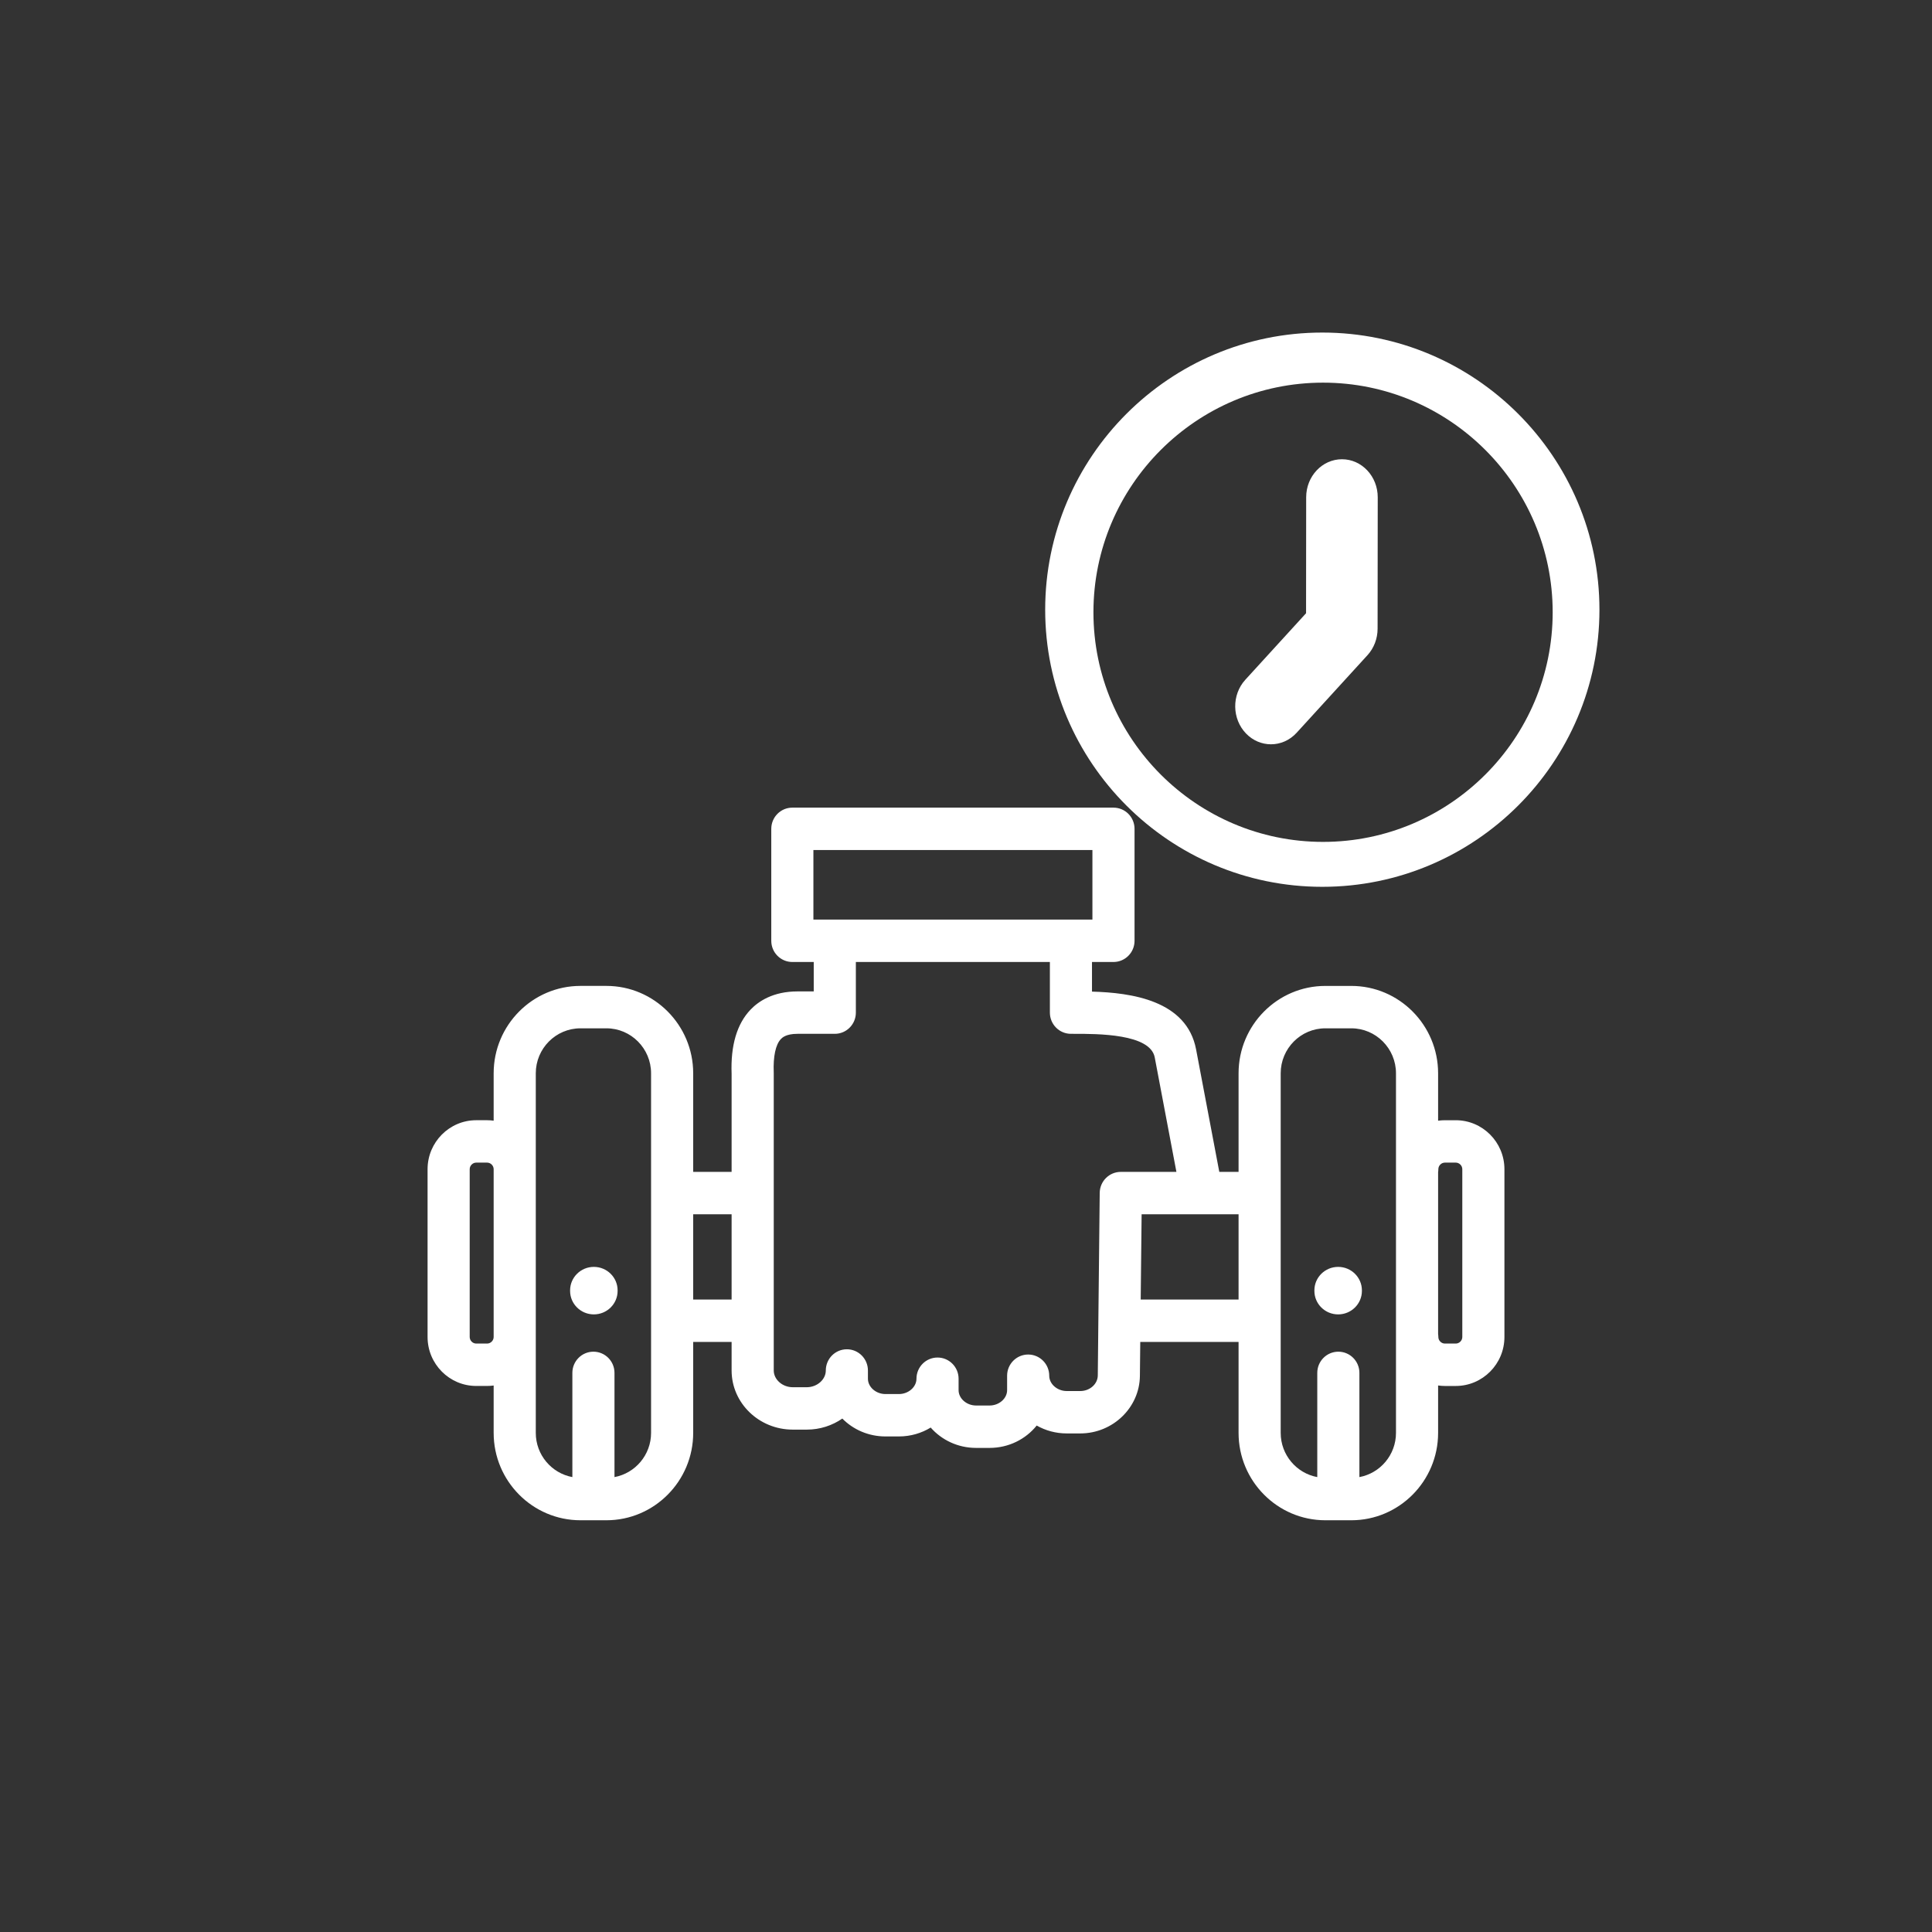 <?xml version="1.0" encoding="UTF-8"?>
<svg width="122px" height="122px" viewBox="0 0 122 122" version="1.1" xmlns="http://www.w3.org/2000/svg" xmlns:xlink="http://www.w3.org/1999/xlink">
    <rect x="0" y="0" width="122" height="122" fill="#333333" stroke="none"/>
    <!-- Generator: Sketch 61.2 (89653) - https://sketch.com -->
    <title>icon4_w</title>
    <desc>Created with Sketch.</desc>
    <g id="icon4_w" stroke="none" stroke-width="1" fill="none" fill-rule="evenodd">
        <g id="workout" transform="translate(27, 21)" fill="#FFFFFF" fill-rule="nonzero">
            <path d="M64.927,49.739 L64.24,49.739 C64.094,49.739 63.952,49.749 63.812,49.769 L63.812,46.775 C63.812,43.733 61.353,41.258 58.331,41.258 L56.693,41.258 C53.671,41.258 51.212,43.733 51.212,46.775 L51.212,53.001 L49.995,53.001 L48.53,45.27 C47.94,42.158 44.415,41.687 41.956,41.617 L41.956,39.747 L43.313,39.747 C44.047,39.747 44.643,39.148 44.643,38.409 L44.643,31.339 C44.643,30.599 44.047,30 43.313,30 L23.034,30 C22.299,30 21.704,30.599 21.704,31.339 L21.704,38.409 C21.704,39.148 22.299,39.747 23.034,39.747 L24.385,39.747 L24.385,41.605 L23.355,41.605 C21.815,41.605 20.893,42.233 20.391,42.759 C19.533,43.659 19.132,45.02 19.199,46.806 L19.199,53.001 L16.773,53.001 L16.773,46.775 C16.773,43.733 14.314,41.257 11.292,41.257 L9.655,41.257 C6.632,41.257 4.173,43.733 4.173,46.775 L4.173,49.767 C4.038,49.749 3.9,49.738 3.76,49.738 L3.073,49.738 C1.378,49.738 0,51.126 0,52.831 L0,63.426 C0,65.132 1.378,66.519 3.073,66.519 L3.76,66.519 C3.9,66.519 4.038,66.509 4.173,66.491 L4.173,69.483 C4.173,72.525 6.632,75 9.655,75 L11.292,75 C14.314,75 16.773,72.525 16.773,69.483 L16.773,63.738 L19.199,63.738 L19.199,65.542 C19.199,67.601 20.931,69.276 23.06,69.276 L23.946,69.276 C24.782,69.276 25.557,69.017 26.19,68.578 C26.876,69.273 27.843,69.707 28.912,69.707 L29.765,69.707 C30.501,69.707 31.189,69.501 31.77,69.146 C32.461,69.932 33.49,70.431 34.637,70.431 L35.49,70.431 C36.698,70.431 37.775,69.878 38.464,69.019 C39.022,69.335 39.67,69.517 40.362,69.517 L41.215,69.517 C43.27,69.517 44.96,67.888 44.981,65.886 L45.004,63.738 L51.212,63.738 L51.212,69.483 C51.212,72.525 53.671,75 56.693,75 L58.331,75 C61.353,75 63.812,72.525 63.812,69.483 L63.812,66.489 C63.952,66.509 64.094,66.52 64.24,66.52 L64.927,66.52 C66.621,66.52 68,65.132 68,63.427 L68,52.832 C68,51.126 66.621,49.739 64.927,49.739 Z M4.173,63.427 C4.173,63.652 3.984,63.842 3.76,63.842 L3.073,63.842 C2.849,63.842 2.66,63.652 2.66,63.427 L2.66,52.832 C2.66,52.606 2.849,52.416 3.073,52.416 L3.76,52.416 C3.984,52.416 4.173,52.606 4.173,52.832 L4.173,63.427 Z M14.113,69.483 L14.113,69.483 C14.113,70.873 13.115,72.031 11.803,72.274 L11.803,65.693 C11.803,64.954 11.208,64.355 10.473,64.355 C9.739,64.355 9.143,64.954 9.143,65.693 L9.143,72.274 C7.831,72.031 6.833,70.873 6.833,69.483 L6.833,46.775 C6.833,45.209 8.099,43.935 9.655,43.935 L11.292,43.935 C12.848,43.935 14.113,45.209 14.113,46.775 L14.113,69.483 Z M19.199,61.061 L16.773,61.061 L16.773,55.678 L19.199,55.678 L19.199,61.061 Z M24.364,37.07 L24.364,32.677 L41.983,32.677 L41.983,37.07 L24.364,37.07 L24.364,37.07 Z M43.774,53.001 C43.045,53.001 42.452,53.592 42.444,54.325 L42.358,62.4 L42.358,62.4 L42.358,62.4 L42.322,65.858 C42.315,66.399 41.819,66.84 41.215,66.84 L40.362,66.84 C39.763,66.84 39.256,66.397 39.256,65.872 C39.256,65.133 38.661,64.534 37.926,64.534 C37.192,64.534 36.596,65.133 36.596,65.872 L36.596,66.786 C36.596,67.311 36.09,67.754 35.49,67.754 L34.638,67.754 C34.038,67.754 33.532,67.311 33.532,66.786 L33.532,66.063 C33.532,65.323 32.936,64.724 32.202,64.724 C31.467,64.724 30.872,65.323 30.872,66.063 C30.872,66.587 30.365,67.03 29.766,67.03 L28.913,67.03 C28.313,67.03 27.807,66.587 27.807,66.063 L27.807,65.542 C27.807,64.803 27.211,64.203 26.477,64.203 C25.742,64.203 25.147,64.803 25.147,65.542 C25.147,66.115 24.597,66.599 23.946,66.599 L23.06,66.599 C22.409,66.599 21.86,66.115 21.86,65.542 L21.86,46.779 C21.86,46.761 21.859,46.743 21.859,46.725 C21.818,45.712 21.978,44.962 22.31,44.614 C22.388,44.532 22.626,44.283 23.355,44.283 L25.715,44.283 C26.45,44.283 27.045,43.683 27.045,42.944 L27.045,39.747 L39.297,39.747 L39.297,42.944 C39.297,43.683 39.892,44.283 40.627,44.283 L40.763,44.283 C42.343,44.279 45.635,44.28 45.918,45.772 L47.287,53.001 L43.774,53.001 Z M51.212,61.061 L45.032,61.061 L45.09,55.678 L51.212,55.678 L51.212,61.061 L51.212,61.061 Z M61.152,69.483 L61.152,69.483 C61.152,70.873 60.154,72.031 58.842,72.274 L58.842,65.693 C58.842,64.954 58.247,64.355 57.512,64.355 C56.778,64.355 56.182,64.954 56.182,65.693 L56.182,72.274 C54.87,72.031 53.872,70.873 53.872,69.483 L53.872,46.775 C53.872,45.209 55.138,43.935 56.694,43.935 L58.331,43.935 C59.886,43.935 61.152,45.209 61.152,46.775 L61.152,69.483 Z M65.34,63.427 C65.34,63.652 65.151,63.842 64.927,63.842 L64.239,63.842 C64.016,63.842 63.827,63.652 63.827,63.427 C63.827,63.363 63.821,63.3 63.812,63.238 L63.812,53.02 C63.821,52.958 63.827,52.896 63.827,52.832 C63.827,52.606 64.016,52.416 64.239,52.416 L64.927,52.416 C65.151,52.416 65.34,52.606 65.34,52.832 L65.34,63.427 Z" id="Shape"></path>
            <path d="M57.743,8 L57.741,8 C56.494,8 55.483,9.074 55.481,10.399 L55.474,17.724 L51.638,21.925 C50.769,22.877 50.79,24.398 51.686,25.322 C52.125,25.775 52.692,26 53.259,26 C53.848,26 54.437,25.756 54.88,25.271 L59.353,20.372 C59.762,19.924 59.991,19.325 59.991,18.702 L60,10.404 C60.001,9.078 58.991,8.001 57.743,8 Z" id="Path"></path>
            <path d="M56.5,0 C46.851,0 39,7.851 39,17.5 C39,27.15 46.85,35 56.5,35 C66.149,35 74,27.15 74,17.5 C74,7.851 66.149,0 56.5,0 Z M56.547,32.163 C48.552,32.163 42.047,25.658 42.047,17.663 C42.047,9.668 48.552,3.163 56.547,3.163 C64.543,3.163 71.047,9.668 71.047,17.663 C71.047,25.658 64.543,32.163 56.547,32.163 Z" id="Shape"></path>
            <path d="M10.5,59 C9.672,59 9,59.664 9,60.482 L9,60.518 C9,61.336 9.672,62 10.5,62 C11.328,62 12,61.336 12,60.518 L12,60.482 C12,59.664 11.328,59 10.5,59 Z" id="Path"></path>
            <path d="M57.5,59 C56.672,59 56,59.664 56,60.482 L56,60.518 C56,61.336 56.672,62 57.5,62 C58.328,62 59,61.336 59,60.518 L59,60.482 C59,59.664 58.328,59 57.5,59 Z" id="Path"></path>
        </g>
    </g>
</svg>